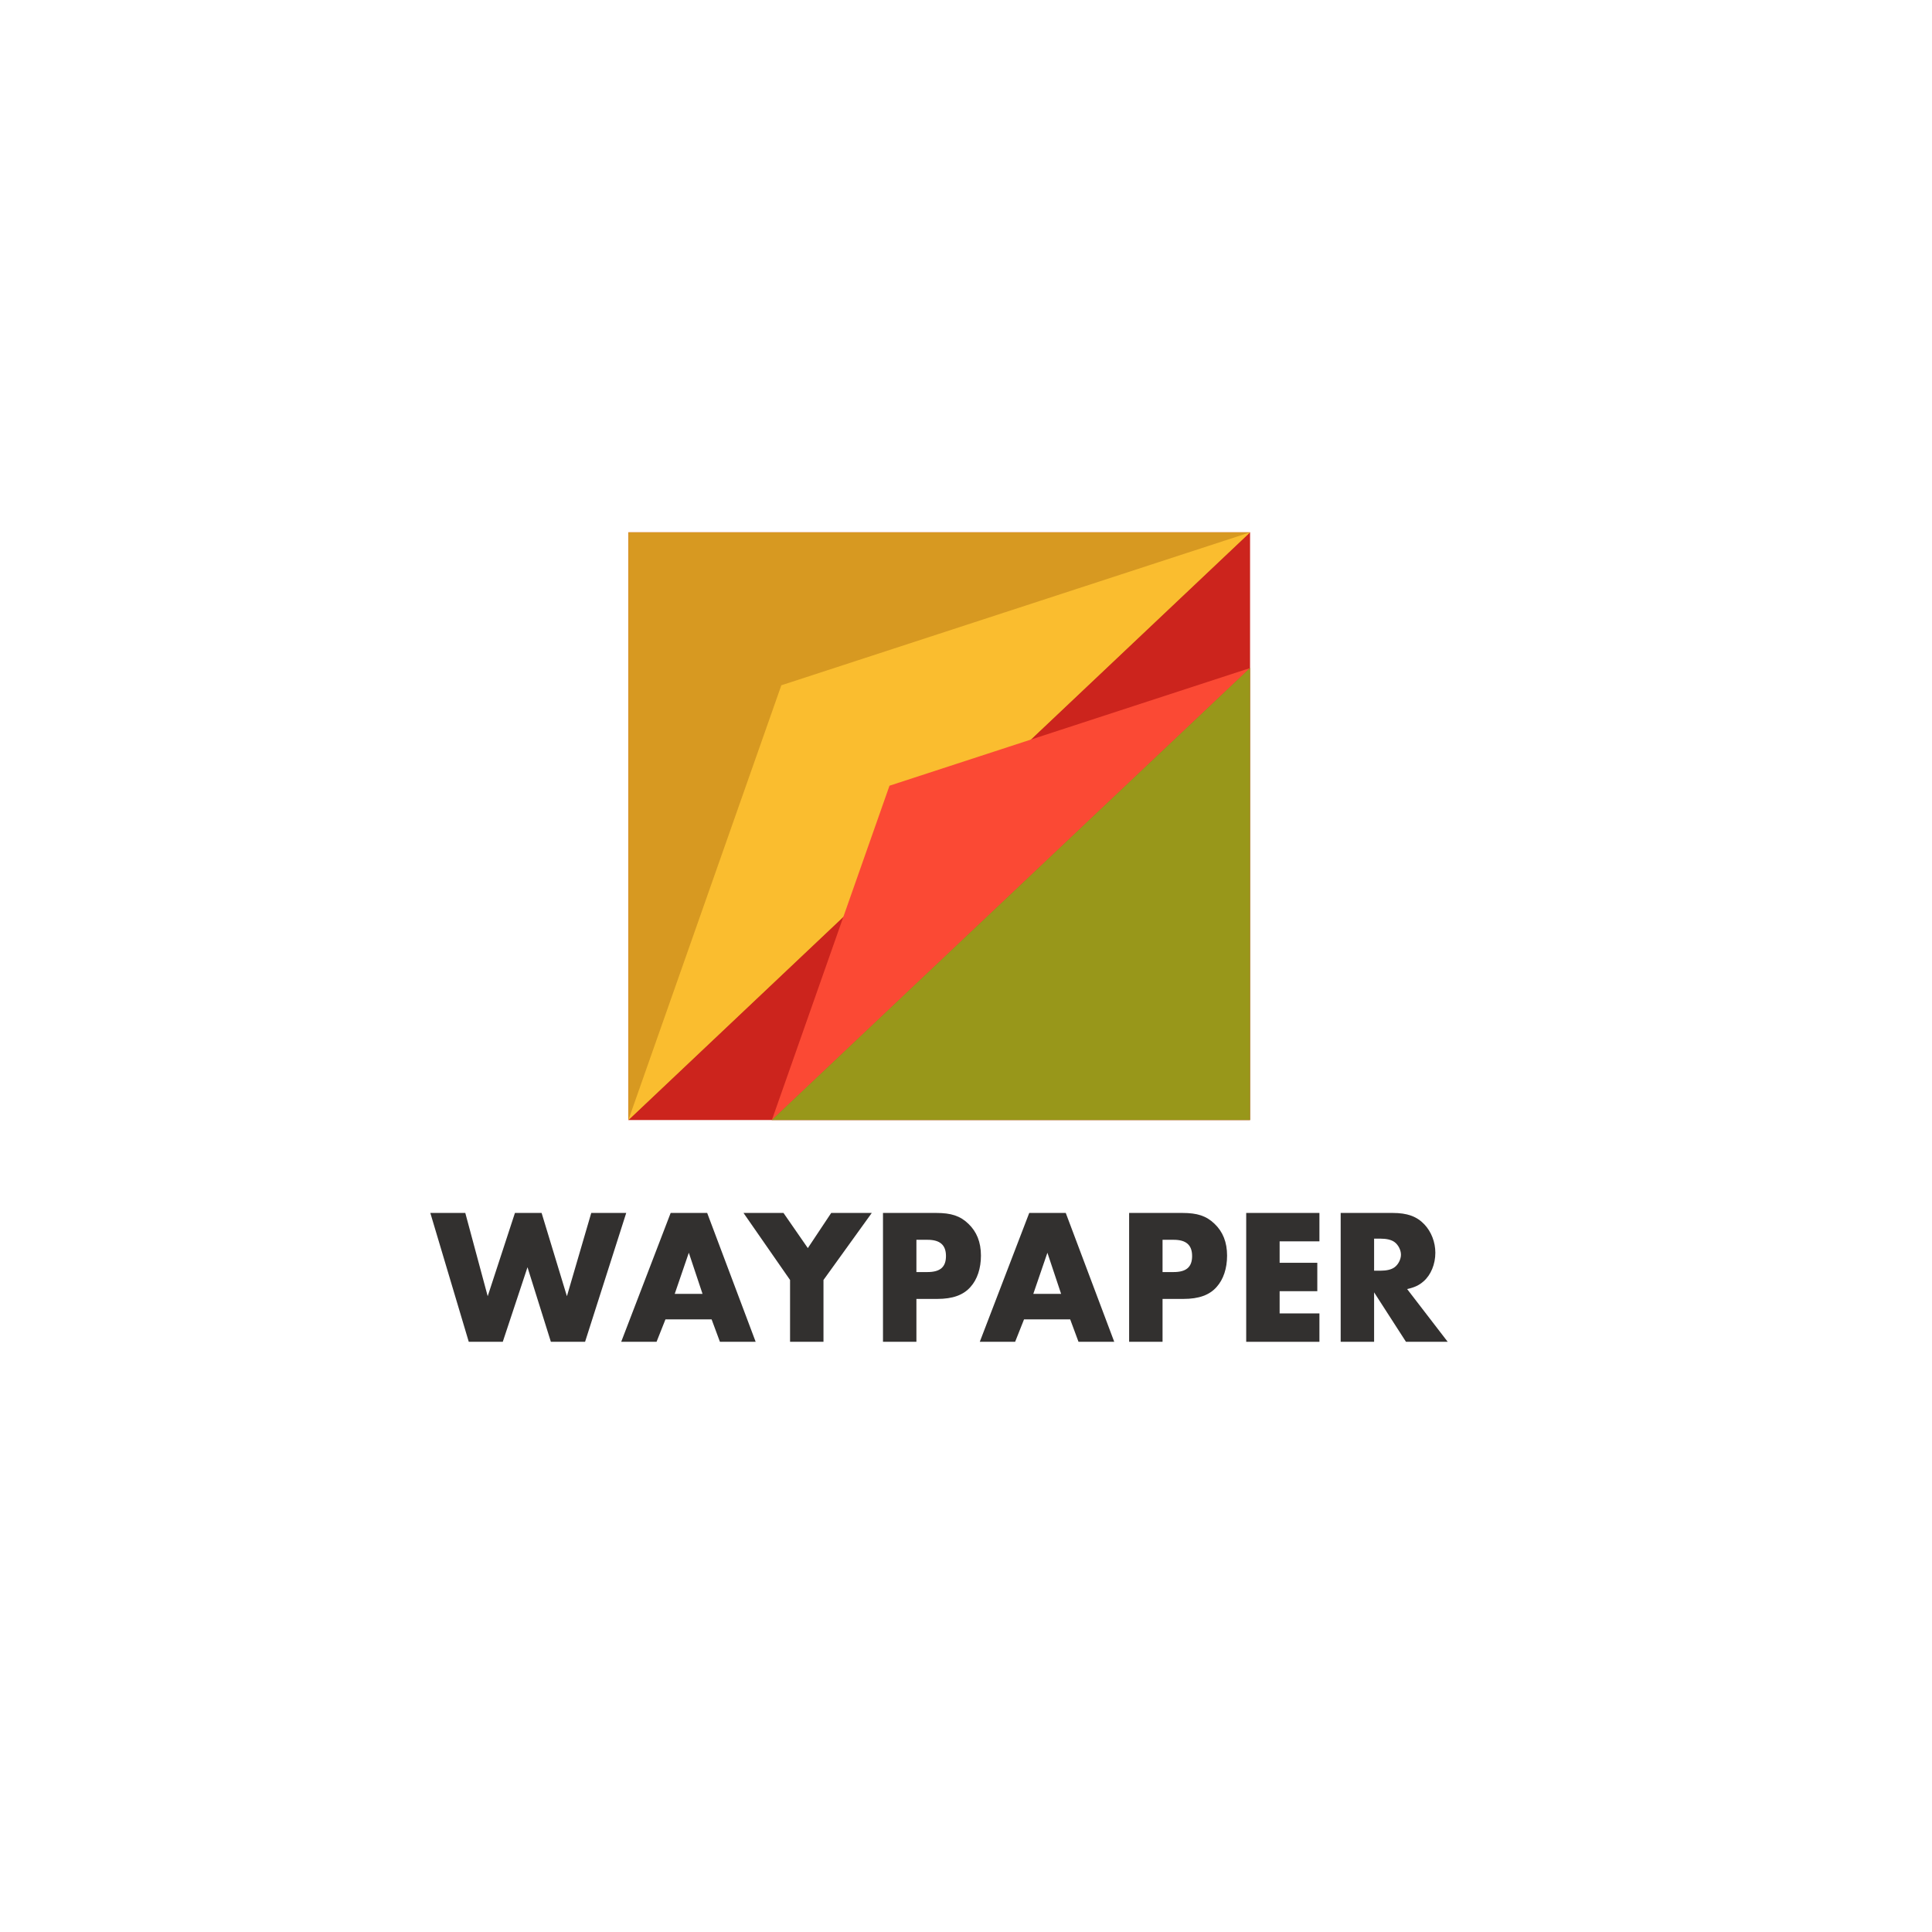 <?xml version="1.0" encoding="UTF-8"?>
<svg id="a" data-name="Layer 16" xmlns="http://www.w3.org/2000/svg" viewBox="0 0 600 600">
  <defs>
    <style>
      .b {
        fill: #fabd2f;
      }

      .b, .c, .d, .e, .f, .g {
        stroke-width: 0px;
      }

      .c {
        fill: #98971a;
      }

      .d {
        fill: #cc241d;
      }

      .e {
        fill: #32302f;
      }

      .f {
        fill: #d79921;
      }

      .g {
        fill: #fb4934;
      }
    </style>
  </defs>
  <g>
    <rect class="d" x="195.15" y="165.32" width="193.07" height="182.52"/>
    <polygon class="f" points="195.15 347.84 195.15 165.32 388.22 165.32 195.15 347.84"/>
    <polygon class="b" points="195.15 347.84 242.65 212.82 388.22 165.32 195.15 347.84"/>
    <polygon class="g" points="239.68 347.92 276.24 244.01 388.27 207.45 239.68 347.92"/>
    <polygon class="c" points="388.22 347.84 239.68 347.84 388.22 207.42 388.22 347.84"/>
  </g>
  <g>
    <path class="e" d="m151.46,402.55l8.46-25.86h8.28l7.86,25.86,7.56-25.86h10.86l-12.78,40.02h-10.62l-7.26-23.16-7.68,23.16h-10.56l-11.94-40.02h10.86l6.96,25.86Z"/>
    <path class="e" d="m206.66,409.75l-2.76,6.96h-10.98l15.36-40.02h11.34l15.06,40.02h-11.1l-2.58-6.96h-14.34Zm7.26-20.7l-4.38,12.78h8.64l-4.26-12.78Z"/>
    <path class="e" d="m230.9,376.69h12.42l7.56,10.92,7.26-10.92h12.6l-15,20.82v19.2h-10.38v-19.2l-14.46-20.82Z"/>
    <path class="e" d="m284.6,416.71h-10.38v-40.02h16.5c4.68,0,7.44.9,10.02,3.36s3.9,5.7,3.9,9.9c0,3.96-1.14,7.38-3.24,9.72-2.22,2.52-5.52,3.72-10.32,3.72h-6.48v13.32Zm3.42-21.66c3.96,0,5.76-1.56,5.76-4.98s-1.86-5.04-5.7-5.04h-3.48v10.02h3.42Z"/>
    <path class="e" d="m318.02,409.75l-2.76,6.96h-10.98l15.36-40.02h11.34l15.06,40.02h-11.1l-2.58-6.96h-14.34Zm7.26-20.7l-4.38,12.78h8.64l-4.26-12.78Z"/>
    <path class="e" d="m361.04,416.71h-10.38v-40.02h16.5c4.68,0,7.44.9,10.02,3.36s3.9,5.7,3.9,9.9c0,3.96-1.14,7.38-3.24,9.72-2.22,2.52-5.52,3.72-10.32,3.72h-6.48v13.32Zm3.42-21.66c3.96,0,5.76-1.56,5.76-4.98s-1.86-5.04-5.7-5.04h-3.48v10.02h3.42Z"/>
    <path class="e" d="m397.4,385.51v6.66h11.7v8.82h-11.7v6.9h12.36v8.82h-22.74v-40.02h22.74v8.82h-12.36Z"/>
    <path class="e" d="m449.6,416.71h-12.96l-9.9-15.36v15.36h-10.38v-40.02h16.14c4.56,0,7.5,1.08,9.84,3.54,2.16,2.28,3.42,5.52,3.42,8.82,0,3.54-1.38,6.9-3.66,8.88-1.38,1.2-2.7,1.86-5.1,2.4l12.6,16.38Zm-20.94-22.08c1.98,0,3.48-.36,4.44-1.08,1.14-.84,1.98-2.46,1.98-3.9s-.84-3.06-1.98-3.9c-.96-.72-2.46-1.08-4.44-1.08h-1.92v9.96h1.92Z"/>
  </g>
</svg>